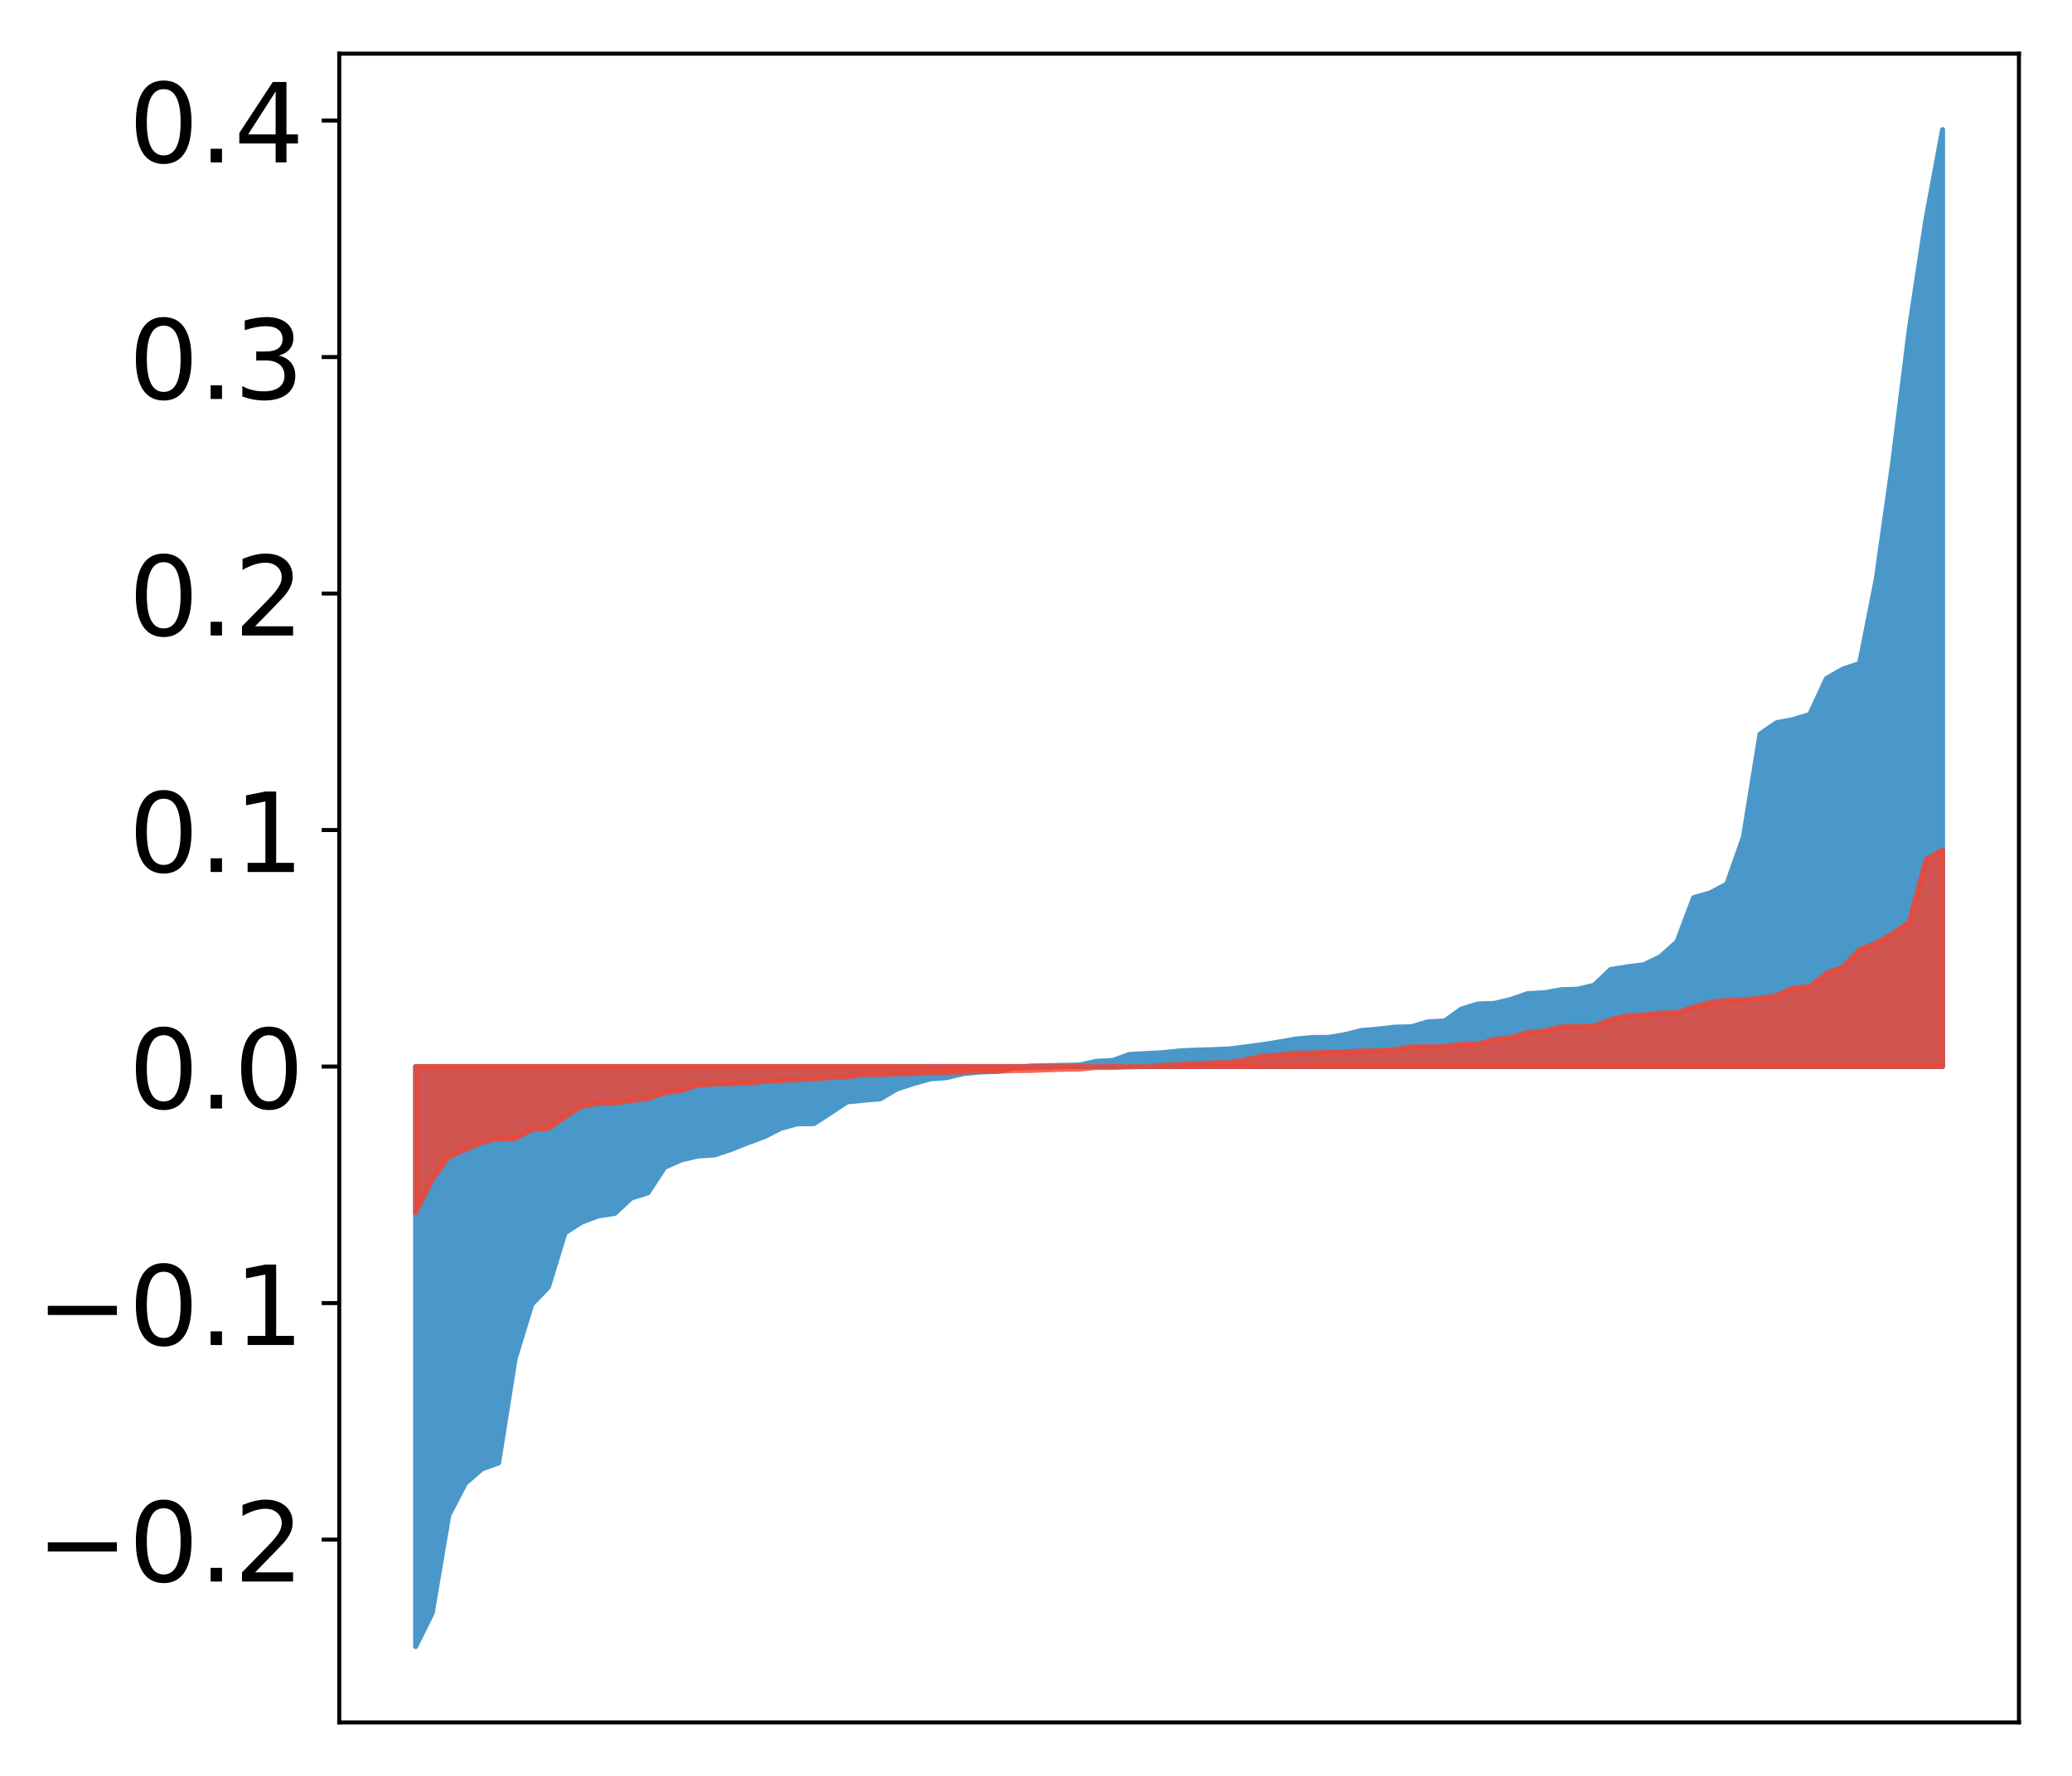 <?xml version="1.0" encoding="utf-8" standalone="no"?>
<!DOCTYPE svg PUBLIC "-//W3C//DTD SVG 1.1//EN"
  "http://www.w3.org/Graphics/SVG/1.1/DTD/svg11.dtd">
<!-- Created with matplotlib (http://matplotlib.org/) -->
<svg height="354pt" version="1.1" viewBox="0 0 413 354" width="413pt" xmlns="http://www.w3.org/2000/svg" xmlns:xlink="http://www.w3.org/1999/xlink">
 <defs>
  <style type="text/css">
*{stroke-linecap:butt;stroke-linejoin:round;}
  </style>
 </defs>
 <g id="figure_1">
  <g id="patch_1">
   <path d="M 0 354.04 
L 413.122 354.04 
L 413.122 0 
L 0 0 
z
" style="fill:#ffffff;"/>
  </g>
  <g id="axes_1">
   <g id="patch_2">
    <path d="M 67.622 343.34 
L 402.422 343.34 
L 402.422 10.7 
L 67.622 10.7 
z
" style="fill:#ffffff;"/>
   </g>
   <g id="PolyCollection_1">
    <defs>
     <path d="M 82.84 -25.82 
L 82.84 -141.432 
L 86.149 -141.432 
L 89.457 -141.432 
L 92.765 -141.432 
L 96.074 -141.432 
L 99.382 -141.432 
L 102.69 -141.432 
L 105.998 -141.432 
L 109.307 -141.432 
L 112.615 -141.432 
L 115.923 -141.432 
L 119.232 -141.432 
L 122.54 -141.432 
L 125.848 -141.432 
L 129.157 -141.432 
L 132.465 -141.432 
L 135.773 -141.432 
L 139.081 -141.432 
L 142.39 -141.432 
L 145.698 -141.432 
L 149.006 -141.432 
L 152.315 -141.432 
L 155.623 -141.432 
L 158.931 -141.432 
L 162.24 -141.432 
L 165.548 -141.432 
L 168.856 -141.432 
L 172.164 -141.432 
L 175.473 -141.432 
L 178.781 -141.432 
L 182.089 -141.432 
L 185.398 -141.432 
L 188.706 -141.432 
L 192.014 -141.432 
L 195.323 -141.432 
L 198.631 -141.432 
L 201.939 -141.432 
L 205.247 -141.432 
L 208.556 -141.432 
L 211.864 -141.432 
L 215.172 -141.432 
L 218.481 -141.432 
L 221.789 -141.432 
L 225.097 -141.432 
L 228.406 -141.432 
L 231.714 -141.432 
L 235.022 -141.432 
L 238.33 -141.432 
L 241.639 -141.432 
L 244.947 -141.432 
L 248.255 -141.432 
L 251.564 -141.432 
L 254.872 -141.432 
L 258.18 -141.432 
L 261.489 -141.432 
L 264.797 -141.432 
L 268.105 -141.432 
L 271.413 -141.432 
L 274.722 -141.432 
L 278.03 -141.432 
L 281.338 -141.432 
L 284.647 -141.432 
L 287.955 -141.432 
L 291.263 -141.432 
L 294.572 -141.432 
L 297.88 -141.432 
L 301.188 -141.432 
L 304.496 -141.432 
L 307.805 -141.432 
L 311.113 -141.432 
L 314.421 -141.432 
L 317.73 -141.432 
L 321.038 -141.432 
L 324.346 -141.432 
L 327.655 -141.432 
L 330.963 -141.432 
L 334.271 -141.432 
L 337.579 -141.432 
L 340.888 -141.432 
L 344.196 -141.432 
L 347.504 -141.432 
L 350.813 -141.432 
L 354.121 -141.432 
L 357.429 -141.432 
L 360.738 -141.432 
L 364.046 -141.432 
L 367.354 -141.432 
L 370.663 -141.432 
L 373.971 -141.432 
L 377.279 -141.432 
L 380.587 -141.432 
L 383.896 -141.432 
L 387.204 -141.432 
L 387.204 -328.22 
L 387.204 -328.22 
L 383.896 -310.366 
L 380.587 -288.575 
L 377.279 -261.935 
L 373.971 -238.52 
L 370.663 -221.79 
L 367.354 -220.685 
L 364.046 -218.787 
L 360.738 -211.629 
L 357.429 -210.61 
L 354.121 -209.988 
L 350.813 -207.712 
L 347.504 -187.168 
L 344.196 -177.801 
L 340.888 -176.063 
L 337.579 -175.106 
L 334.271 -166.327 
L 330.963 -163.339 
L 327.655 -161.741 
L 324.346 -161.312 
L 321.038 -160.782 
L 317.73 -157.648 
L 314.421 -156.85 
L 311.113 -156.744 
L 307.805 -156.148 
L 304.496 -155.978 
L 301.188 -154.833 
L 297.88 -154.039 
L 294.572 -153.906 
L 291.263 -152.891 
L 287.955 -150.518 
L 284.647 -150.362 
L 281.338 -149.366 
L 278.03 -149.295 
L 274.722 -148.906 
L 271.413 -148.639 
L 268.105 -147.809 
L 264.797 -147.252 
L 261.489 -147.232 
L 258.18 -146.901 
L 254.872 -146.323 
L 251.564 -145.801 
L 248.255 -145.36 
L 244.947 -144.94 
L 241.639 -144.805 
L 238.33 -144.712 
L 235.022 -144.545 
L 231.714 -144.197 
L 228.406 -144.032 
L 225.097 -143.846 
L 221.789 -142.652 
L 218.481 -142.473 
L 215.172 -141.757 
L 211.864 -141.684 
L 208.556 -141.617 
L 205.247 -141.54 
L 201.939 -141.066 
L 198.631 -140.467 
L 195.323 -140.347 
L 192.014 -140.028 
L 188.706 -139.232 
L 185.398 -138.969 
L 182.089 -138.037 
L 178.781 -136.971 
L 175.473 -135.006 
L 172.164 -134.714 
L 168.856 -134.393 
L 165.548 -132.207 
L 162.24 -130.057 
L 158.931 -130.022 
L 155.623 -129.116 
L 152.315 -127.434 
L 149.006 -126.229 
L 145.698 -124.897 
L 142.39 -123.799 
L 139.081 -123.597 
L 135.773 -122.814 
L 132.465 -121.334 
L 129.157 -116.257 
L 125.848 -115.234 
L 122.54 -112.155 
L 119.232 -111.657 
L 115.923 -110.423 
L 112.615 -108.274 
L 109.307 -97.465 
L 105.998 -94.024 
L 102.69 -83.236 
L 99.382 -62.409 
L 96.074 -61.24 
L 92.765 -58.355 
L 89.457 -52.01 
L 86.149 -32.471 
L 82.84 -25.82 
z
" id="m453eeeed7f" style="stroke:#4a98c9;"/>
    </defs>
    <g clip-path="url(#p60433a4eab)">
     <use style="fill:#4a98c9;stroke:#4a98c9;" x="0" xlink:href="#m453eeeed7f" y="354.04"/>
    </g>
   </g>
   <g id="PolyCollection_2">
    <defs>
     <path d="M 82.84 -112.257 
L 82.84 -141.432 
L 86.149 -141.432 
L 89.457 -141.432 
L 92.765 -141.432 
L 96.074 -141.432 
L 99.382 -141.432 
L 102.69 -141.432 
L 105.998 -141.432 
L 109.307 -141.432 
L 112.615 -141.432 
L 115.923 -141.432 
L 119.232 -141.432 
L 122.54 -141.432 
L 125.848 -141.432 
L 129.157 -141.432 
L 132.465 -141.432 
L 135.773 -141.432 
L 139.081 -141.432 
L 142.39 -141.432 
L 145.698 -141.432 
L 149.006 -141.432 
L 152.315 -141.432 
L 155.623 -141.432 
L 158.931 -141.432 
L 162.24 -141.432 
L 165.548 -141.432 
L 168.856 -141.432 
L 172.164 -141.432 
L 175.473 -141.432 
L 178.781 -141.432 
L 182.089 -141.432 
L 185.398 -141.432 
L 188.706 -141.432 
L 192.014 -141.432 
L 195.323 -141.432 
L 198.631 -141.432 
L 201.939 -141.432 
L 205.247 -141.432 
L 208.556 -141.432 
L 211.864 -141.432 
L 215.172 -141.432 
L 218.481 -141.432 
L 221.789 -141.432 
L 225.097 -141.432 
L 228.406 -141.432 
L 231.714 -141.432 
L 235.022 -141.432 
L 238.33 -141.432 
L 241.639 -141.432 
L 244.947 -141.432 
L 248.255 -141.432 
L 251.564 -141.432 
L 254.872 -141.432 
L 258.18 -141.432 
L 261.489 -141.432 
L 264.797 -141.432 
L 268.105 -141.432 
L 271.413 -141.432 
L 274.722 -141.432 
L 278.03 -141.432 
L 281.338 -141.432 
L 284.647 -141.432 
L 287.955 -141.432 
L 291.263 -141.432 
L 294.572 -141.432 
L 297.88 -141.432 
L 301.188 -141.432 
L 304.496 -141.432 
L 307.805 -141.432 
L 311.113 -141.432 
L 314.421 -141.432 
L 317.73 -141.432 
L 321.038 -141.432 
L 324.346 -141.432 
L 327.655 -141.432 
L 330.963 -141.432 
L 334.271 -141.432 
L 337.579 -141.432 
L 340.888 -141.432 
L 344.196 -141.432 
L 347.504 -141.432 
L 350.813 -141.432 
L 354.121 -141.432 
L 357.429 -141.432 
L 360.738 -141.432 
L 364.046 -141.432 
L 367.354 -141.432 
L 370.663 -141.432 
L 373.971 -141.432 
L 377.279 -141.432 
L 380.587 -141.432 
L 383.896 -141.432 
L 387.204 -141.432 
L 387.204 -184.622 
L 387.204 -184.622 
L 383.896 -182.677 
L 380.587 -170.283 
L 377.279 -167.981 
L 373.971 -166.021 
L 370.663 -164.794 
L 367.354 -161.292 
L 364.046 -160.026 
L 360.738 -157.387 
L 357.429 -157.077 
L 354.121 -155.624 
L 350.813 -155.012 
L 347.504 -154.804 
L 344.196 -154.6 
L 340.888 -154.223 
L 337.579 -153.302 
L 334.271 -152.184 
L 330.963 -152.099 
L 327.655 -151.718 
L 324.346 -151.593 
L 321.038 -150.756 
L 317.73 -149.502 
L 314.421 -149.44 
L 311.113 -149.331 
L 307.805 -148.546 
L 304.496 -148.227 
L 301.188 -147.221 
L 297.88 -146.87 
L 294.572 -145.905 
L 291.263 -145.901 
L 287.955 -145.385 
L 284.647 -145.378 
L 281.338 -145.374 
L 278.03 -144.802 
L 274.722 -144.593 
L 271.413 -144.533 
L 268.105 -144.373 
L 264.797 -144.324 
L 261.489 -144.136 
L 258.18 -144.119 
L 254.872 -143.741 
L 251.564 -143.566 
L 248.255 -142.79 
L 244.947 -142.221 
L 241.639 -142.167 
L 238.33 -142.015 
L 235.022 -141.833 
L 231.714 -141.704 
L 228.406 -141.457 
L 225.097 -141.365 
L 221.789 -141.263 
L 218.481 -141.256 
L 215.172 -140.928 
L 211.864 -140.896 
L 208.556 -140.776 
L 205.247 -140.65 
L 201.939 -140.629 
L 198.631 -140.468 
L 195.323 -140.467 
L 192.014 -140.342 
L 188.706 -140.264 
L 185.398 -140.166 
L 182.089 -140.041 
L 178.781 -139.972 
L 175.473 -139.819 
L 172.164 -139.816 
L 168.856 -139.353 
L 165.548 -139.234 
L 162.24 -138.974 
L 158.931 -138.804 
L 155.623 -138.675 
L 152.315 -138.466 
L 149.006 -138.104 
L 145.698 -138.025 
L 142.39 -137.931 
L 139.081 -137.748 
L 135.773 -136.649 
L 132.465 -136.2 
L 129.157 -135.048 
L 125.848 -134.643 
L 122.54 -134.145 
L 119.232 -134.09 
L 115.923 -133.515 
L 112.615 -131.378 
L 109.307 -129.112 
L 105.998 -128.809 
L 102.69 -127.067 
L 99.382 -127.031 
L 96.074 -126.356 
L 92.765 -124.9 
L 89.457 -123.469 
L 86.149 -118.904 
L 82.84 -112.257 
z
" id="m3393d90bcd" style="stroke:#f14432;stroke-opacity:0.8;"/>
    </defs>
    <g clip-path="url(#p60433a4eab)">
     <use style="fill:#f14432;fill-opacity:0.8;stroke:#f14432;stroke-opacity:0.8;" x="0" xlink:href="#m3393d90bcd" y="354.04"/>
    </g>
   </g>
   <g id="matplotlib.axis_1"/>
   <g id="matplotlib.axis_2">
    <g id="ytick_1">
     <g id="line2d_1">
      <defs>
       <path d="M 0 0 
L -3.5 0 
" id="m01fb2fc57a" style="stroke:#000000;stroke-width:0.8;"/>
      </defs>
      <g>
       <use style="stroke:#000000;stroke-width:0.8;" x="67.622" xlink:href="#m01fb2fc57a" y="306.9"/>
      </g>
     </g>
     <g id="text_1">
      <!-- −0.2 -->
      <defs>
       <path d="M 10.594 35.5 
L 73.188 35.5 
L 73.188 27.203 
L 10.594 27.203 
z
" id="DejaVuSans-2212"/>
       <path d="M 31.781 66.406 
Q 24.172 66.406 20.328 58.906 
Q 16.5 51.422 16.5 36.375 
Q 16.5 21.391 20.328 13.891 
Q 24.172 6.391 31.781 6.391 
Q 39.453 6.391 43.281 13.891 
Q 47.125 21.391 47.125 36.375 
Q 47.125 51.422 43.281 58.906 
Q 39.453 66.406 31.781 66.406 
z
M 31.781 74.219 
Q 44.047 74.219 50.516 64.516 
Q 56.984 54.828 56.984 36.375 
Q 56.984 17.969 50.516 8.266 
Q 44.047 -1.422 31.781 -1.422 
Q 19.531 -1.422 13.062 8.266 
Q 6.594 17.969 6.594 36.375 
Q 6.594 54.828 13.062 64.516 
Q 19.531 74.219 31.781 74.219 
z
" id="DejaVuSans-30"/>
       <path d="M 10.688 12.406 
L 21 12.406 
L 21 0 
L 10.688 0 
z
" id="DejaVuSans-2e"/>
       <path d="M 19.188 8.297 
L 53.609 8.297 
L 53.609 0 
L 7.328 0 
L 7.328 8.297 
Q 12.938 14.109 22.625 23.891 
Q 32.328 33.688 34.812 36.531 
Q 39.547 41.844 41.422 45.531 
Q 43.312 49.219 43.312 52.781 
Q 43.312 58.594 39.234 62.25 
Q 35.156 65.922 28.609 65.922 
Q 23.969 65.922 18.812 64.312 
Q 13.672 62.703 7.812 59.422 
L 7.812 69.391 
Q 13.766 71.781 18.938 73 
Q 24.125 74.219 28.422 74.219 
Q 39.75 74.219 46.484 68.547 
Q 53.219 62.891 53.219 53.422 
Q 53.219 48.922 51.531 44.891 
Q 49.859 40.875 45.406 35.406 
Q 44.188 33.984 37.641 27.219 
Q 31.109 20.453 19.188 8.297 
z
" id="DejaVuSans-32"/>
      </defs>
      <g transform="translate(7.2 315.259)scale(0.22 -0.22)">
       <use xlink:href="#DejaVuSans-2212"/>
       <use x="83.789" xlink:href="#DejaVuSans-30"/>
       <use x="147.412" xlink:href="#DejaVuSans-2e"/>
       <use x="179.199" xlink:href="#DejaVuSans-32"/>
      </g>
     </g>
    </g>
    <g id="ytick_2">
     <g id="line2d_2">
      <g>
       <use style="stroke:#000000;stroke-width:0.8;" x="67.622" xlink:href="#m01fb2fc57a" y="259.754"/>
      </g>
     </g>
     <g id="text_2">
      <!-- −0.1 -->
      <defs>
       <path d="M 12.406 8.297 
L 28.516 8.297 
L 28.516 63.922 
L 10.984 60.406 
L 10.984 69.391 
L 28.422 72.906 
L 38.281 72.906 
L 38.281 8.297 
L 54.391 8.297 
L 54.391 0 
L 12.406 0 
z
" id="DejaVuSans-31"/>
      </defs>
      <g transform="translate(7.2 268.112)scale(0.22 -0.22)">
       <use xlink:href="#DejaVuSans-2212"/>
       <use x="83.789" xlink:href="#DejaVuSans-30"/>
       <use x="147.412" xlink:href="#DejaVuSans-2e"/>
       <use x="179.199" xlink:href="#DejaVuSans-31"/>
      </g>
     </g>
    </g>
    <g id="ytick_3">
     <g id="line2d_3">
      <g>
       <use style="stroke:#000000;stroke-width:0.8;" x="67.622" xlink:href="#m01fb2fc57a" y="212.608"/>
      </g>
     </g>
     <g id="text_3">
      <!-- 0.0 -->
      <g transform="translate(25.635 220.966)scale(0.22 -0.22)">
       <use xlink:href="#DejaVuSans-30"/>
       <use x="63.623" xlink:href="#DejaVuSans-2e"/>
       <use x="95.41" xlink:href="#DejaVuSans-30"/>
      </g>
     </g>
    </g>
    <g id="ytick_4">
     <g id="line2d_4">
      <g>
       <use style="stroke:#000000;stroke-width:0.8;" x="67.622" xlink:href="#m01fb2fc57a" y="165.462"/>
      </g>
     </g>
     <g id="text_4">
      <!-- 0.1 -->
      <g transform="translate(25.635 173.82)scale(0.22 -0.22)">
       <use xlink:href="#DejaVuSans-30"/>
       <use x="63.623" xlink:href="#DejaVuSans-2e"/>
       <use x="95.41" xlink:href="#DejaVuSans-31"/>
      </g>
     </g>
    </g>
    <g id="ytick_5">
     <g id="line2d_5">
      <g>
       <use style="stroke:#000000;stroke-width:0.8;" x="67.622" xlink:href="#m01fb2fc57a" y="118.316"/>
      </g>
     </g>
     <g id="text_5">
      <!-- 0.2 -->
      <g transform="translate(25.635 126.674)scale(0.22 -0.22)">
       <use xlink:href="#DejaVuSans-30"/>
       <use x="63.623" xlink:href="#DejaVuSans-2e"/>
       <use x="95.41" xlink:href="#DejaVuSans-32"/>
      </g>
     </g>
    </g>
    <g id="ytick_6">
     <g id="line2d_6">
      <g>
       <use style="stroke:#000000;stroke-width:0.8;" x="67.622" xlink:href="#m01fb2fc57a" y="71.17"/>
      </g>
     </g>
     <g id="text_6">
      <!-- 0.3 -->
      <defs>
       <path d="M 40.578 39.312 
Q 47.656 37.797 51.625 33 
Q 55.609 28.219 55.609 21.188 
Q 55.609 10.406 48.188 4.484 
Q 40.766 -1.422 27.094 -1.422 
Q 22.516 -1.422 17.656 -0.516 
Q 12.797 0.391 7.625 2.203 
L 7.625 11.719 
Q 11.719 9.328 16.594 8.109 
Q 21.484 6.891 26.812 6.891 
Q 36.078 6.891 40.938 10.547 
Q 45.797 14.203 45.797 21.188 
Q 45.797 27.641 41.281 31.266 
Q 36.766 34.906 28.719 34.906 
L 20.219 34.906 
L 20.219 43.016 
L 29.109 43.016 
Q 36.375 43.016 40.234 45.922 
Q 44.094 48.828 44.094 54.297 
Q 44.094 59.906 40.109 62.906 
Q 36.141 65.922 28.719 65.922 
Q 24.656 65.922 20.016 65.031 
Q 15.375 64.156 9.812 62.312 
L 9.812 71.094 
Q 15.438 72.656 20.344 73.438 
Q 25.25 74.219 29.594 74.219 
Q 40.828 74.219 47.359 69.109 
Q 53.906 64.016 53.906 55.328 
Q 53.906 49.266 50.438 45.094 
Q 46.969 40.922 40.578 39.312 
z
" id="DejaVuSans-33"/>
      </defs>
      <g transform="translate(25.635 79.528)scale(0.22 -0.22)">
       <use xlink:href="#DejaVuSans-30"/>
       <use x="63.623" xlink:href="#DejaVuSans-2e"/>
       <use x="95.41" xlink:href="#DejaVuSans-33"/>
      </g>
     </g>
    </g>
    <g id="ytick_7">
     <g id="line2d_7">
      <g>
       <use style="stroke:#000000;stroke-width:0.8;" x="67.622" xlink:href="#m01fb2fc57a" y="24.024"/>
      </g>
     </g>
     <g id="text_7">
      <!-- 0.4 -->
      <defs>
       <path d="M 37.797 64.312 
L 12.891 25.391 
L 37.797 25.391 
z
M 35.203 72.906 
L 47.609 72.906 
L 47.609 25.391 
L 58.016 25.391 
L 58.016 17.188 
L 47.609 17.188 
L 47.609 0 
L 37.797 0 
L 37.797 17.188 
L 4.891 17.188 
L 4.891 26.703 
z
" id="DejaVuSans-34"/>
      </defs>
      <g transform="translate(25.635 32.382)scale(0.22 -0.22)">
       <use xlink:href="#DejaVuSans-30"/>
       <use x="63.623" xlink:href="#DejaVuSans-2e"/>
       <use x="95.41" xlink:href="#DejaVuSans-34"/>
      </g>
     </g>
    </g>
   </g>
   <g id="patch_3">
    <path d="M 67.622 343.34 
L 67.622 10.7 
" style="fill:none;stroke:#000000;stroke-linecap:square;stroke-linejoin:miter;stroke-width:0.8;"/>
   </g>
   <g id="patch_4">
    <path d="M 402.422 343.34 
L 402.422 10.7 
" style="fill:none;stroke:#000000;stroke-linecap:square;stroke-linejoin:miter;stroke-width:0.8;"/>
   </g>
   <g id="patch_5">
    <path d="M 67.622 343.34 
L 402.422 343.34 
" style="fill:none;stroke:#000000;stroke-linecap:square;stroke-linejoin:miter;stroke-width:0.8;"/>
   </g>
   <g id="patch_6">
    <path d="M 67.622 10.7 
L 402.422 10.7 
" style="fill:none;stroke:#000000;stroke-linecap:square;stroke-linejoin:miter;stroke-width:0.8;"/>
   </g>
  </g>
 </g>
 <defs>
  <clipPath id="p60433a4eab">
   <rect height="332.64" width="334.8" x="67.622" y="10.7"/>
  </clipPath>
 </defs>
</svg>
